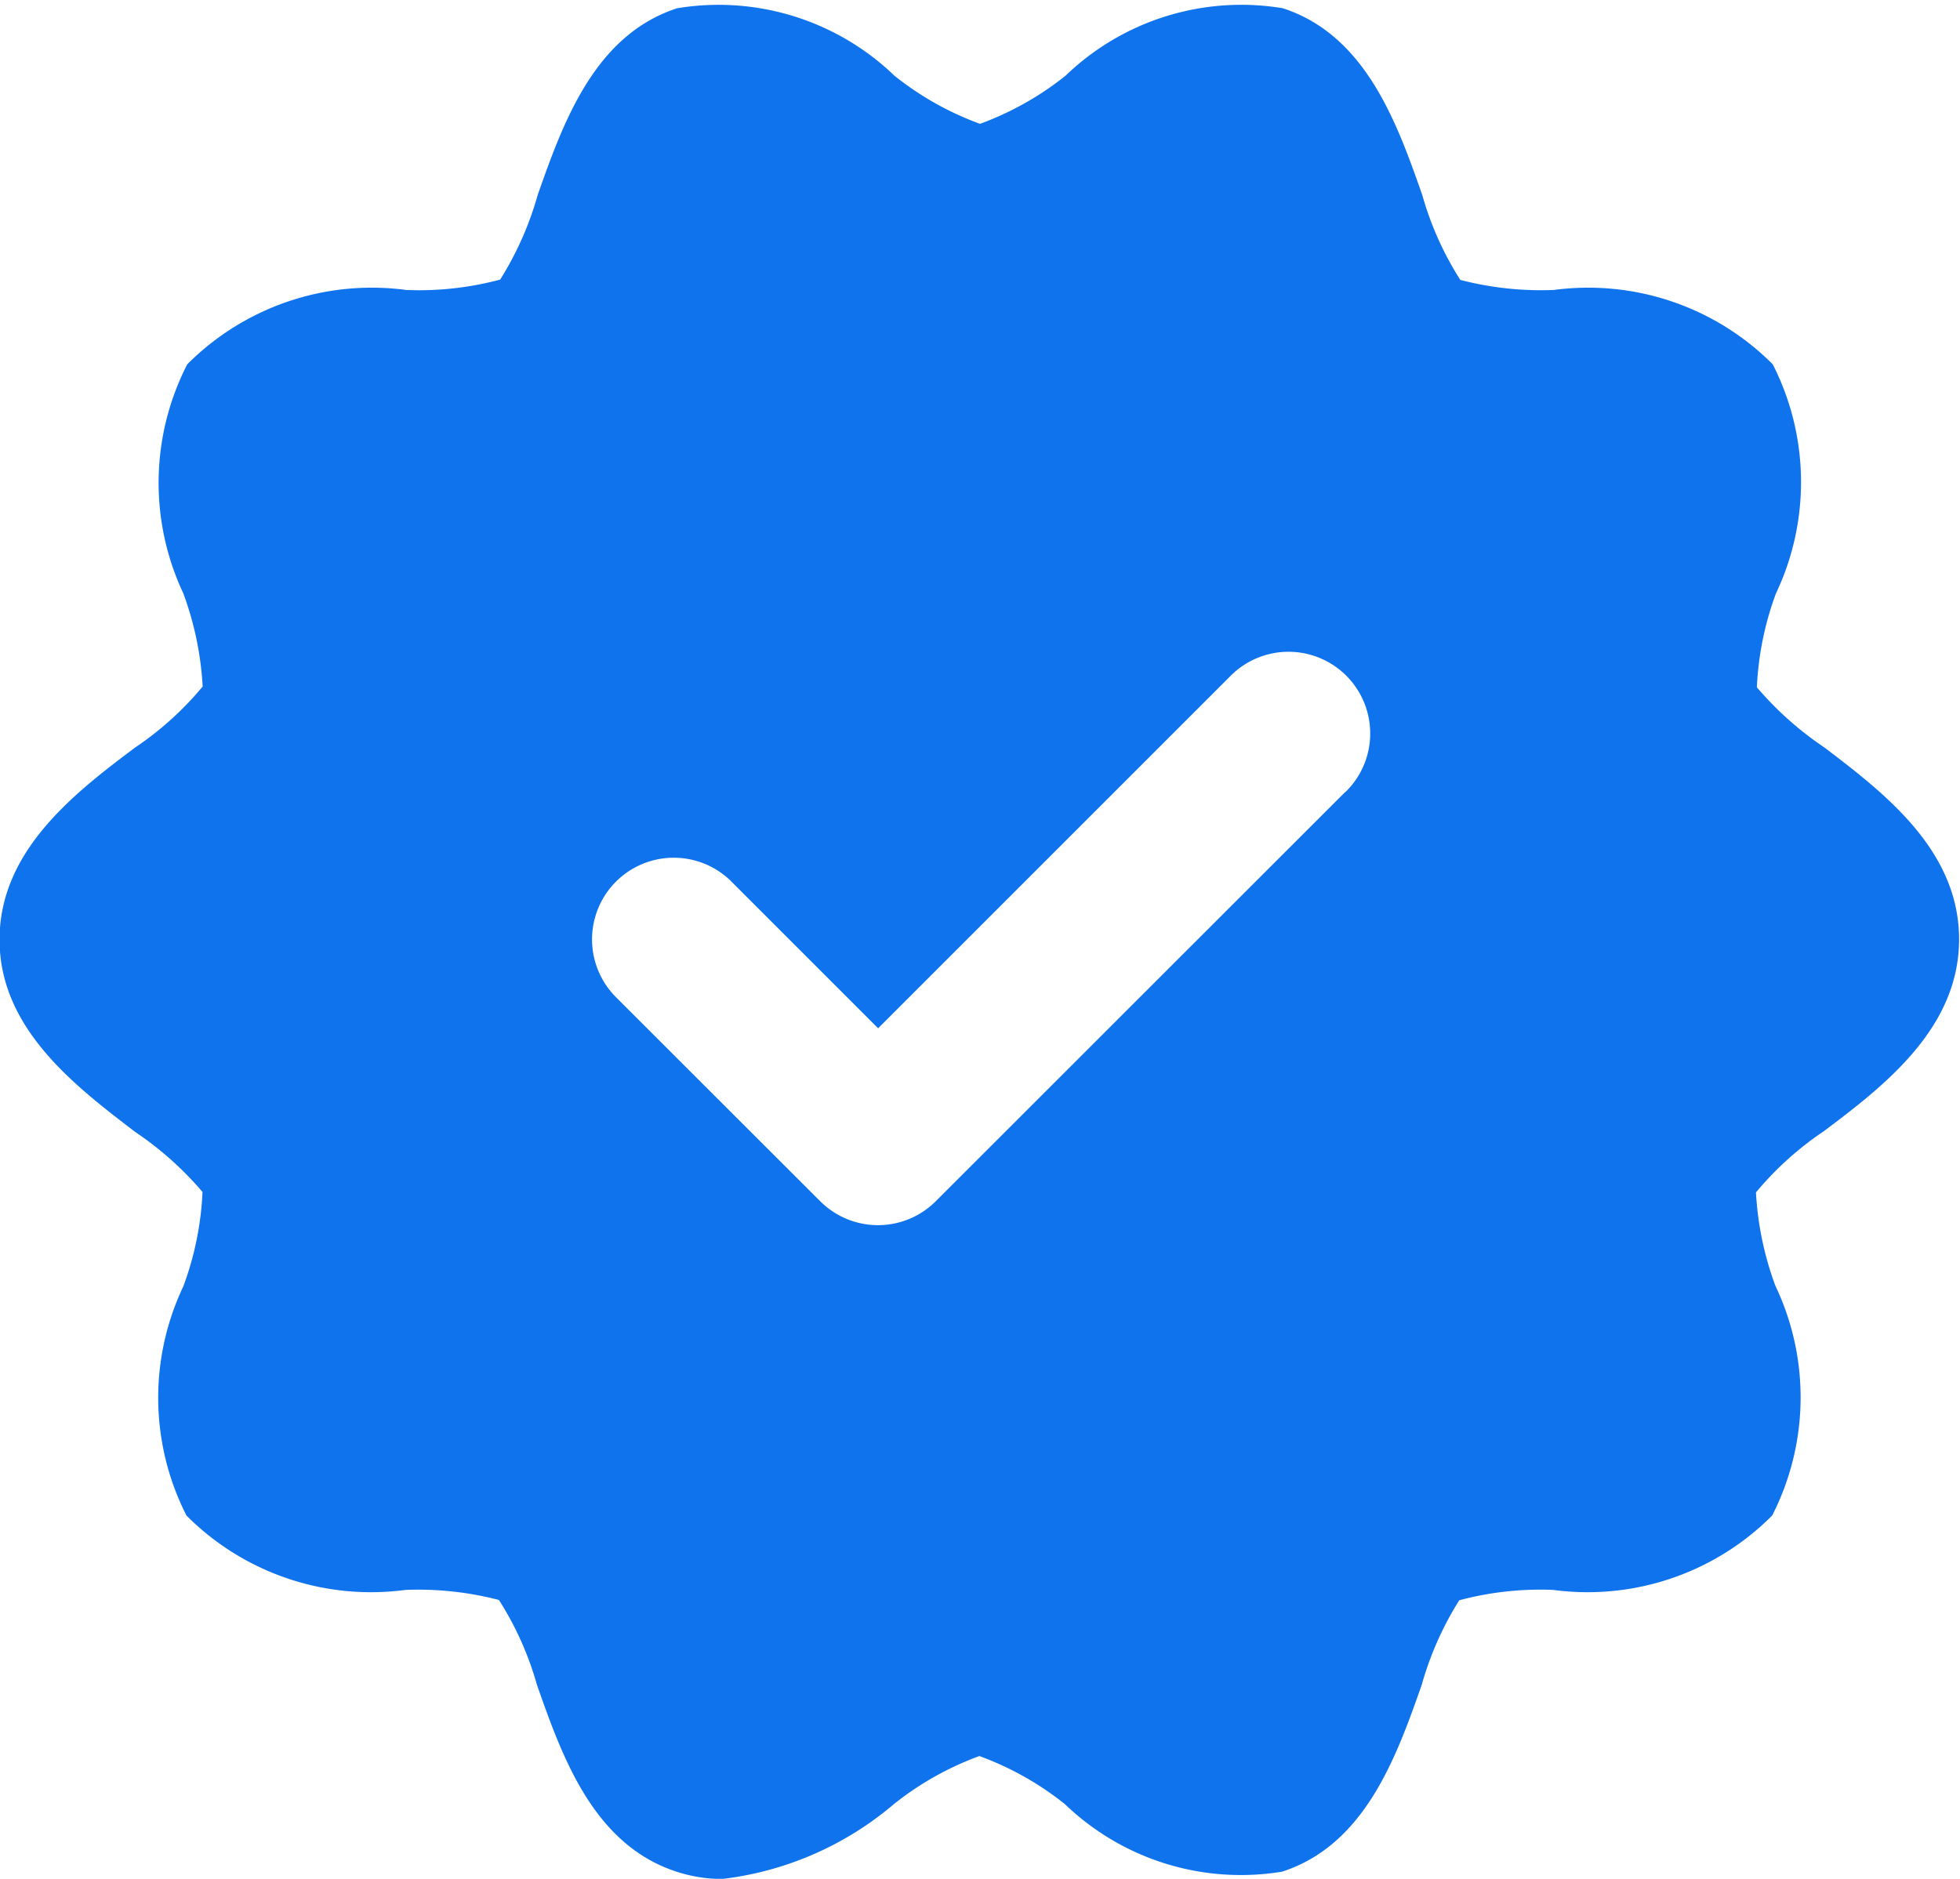 <svg xmlns="http://www.w3.org/2000/svg" width="12.834" height="12.304" viewBox="0 0 12.834 12.304">
  <path id="hot_drop_tick" d="M11.946,17.47a2.169,2.169,0,0,1-.442-.394,2.025,2.025,0,0,1,.125-.615,1.7,1.7,0,0,0-.021-1.5,1.705,1.705,0,0,0-1.434-.487,2.1,2.1,0,0,1-.612-.066,2.08,2.08,0,0,1-.249-.556c-.164-.466-.367-1.045-.913-1.223a1.658,1.658,0,0,0-1.423.442,2,2,0,0,1-.56.315,1.991,1.991,0,0,1-.56-.315,1.66,1.66,0,0,0-1.423-.442c-.545.177-.749.757-.913,1.222a2.121,2.121,0,0,1-.246.555,2.054,2.054,0,0,1-.615.068,1.705,1.705,0,0,0-1.434.487A1.7,1.7,0,0,0,1.2,16.46a2.083,2.083,0,0,1,.127.611,2.093,2.093,0,0,1-.443.4c-.4.3-.887.677-.887,1.258s.492.956.887,1.258a2.168,2.168,0,0,1,.442.394A2.026,2.026,0,0,1,1.2,21a1.7,1.7,0,0,0,.021,1.5,1.705,1.705,0,0,0,1.434.487,2.1,2.1,0,0,1,.612.066,2.081,2.081,0,0,1,.249.556c.164.466.367,1.045.913,1.223a.961.961,0,0,0,.3.048,2.117,2.117,0,0,0,1.124-.49,1.994,1.994,0,0,1,.56-.315,1.992,1.992,0,0,1,.56.315,1.661,1.661,0,0,0,1.423.442c.545-.177.749-.757.913-1.222a2.121,2.121,0,0,1,.246-.555,2.054,2.054,0,0,1,.615-.068,1.705,1.705,0,0,0,1.434-.487,1.7,1.7,0,0,0,.021-1.505,2.083,2.083,0,0,1-.127-.611,2.094,2.094,0,0,1,.443-.4c.4-.3.887-.677.887-1.258S12.342,17.771,11.946,17.47Zm-3.146.3L6.127,20.442a.535.535,0,0,1-.756,0h0L4.034,19.106a.535.535,0,0,1,.747-.766l.01.01.959.959,2.3-2.3a.535.535,0,1,1,.766.747Z" transform="translate(0 -12.575)" fill="#0f73ee"/>
</svg>
